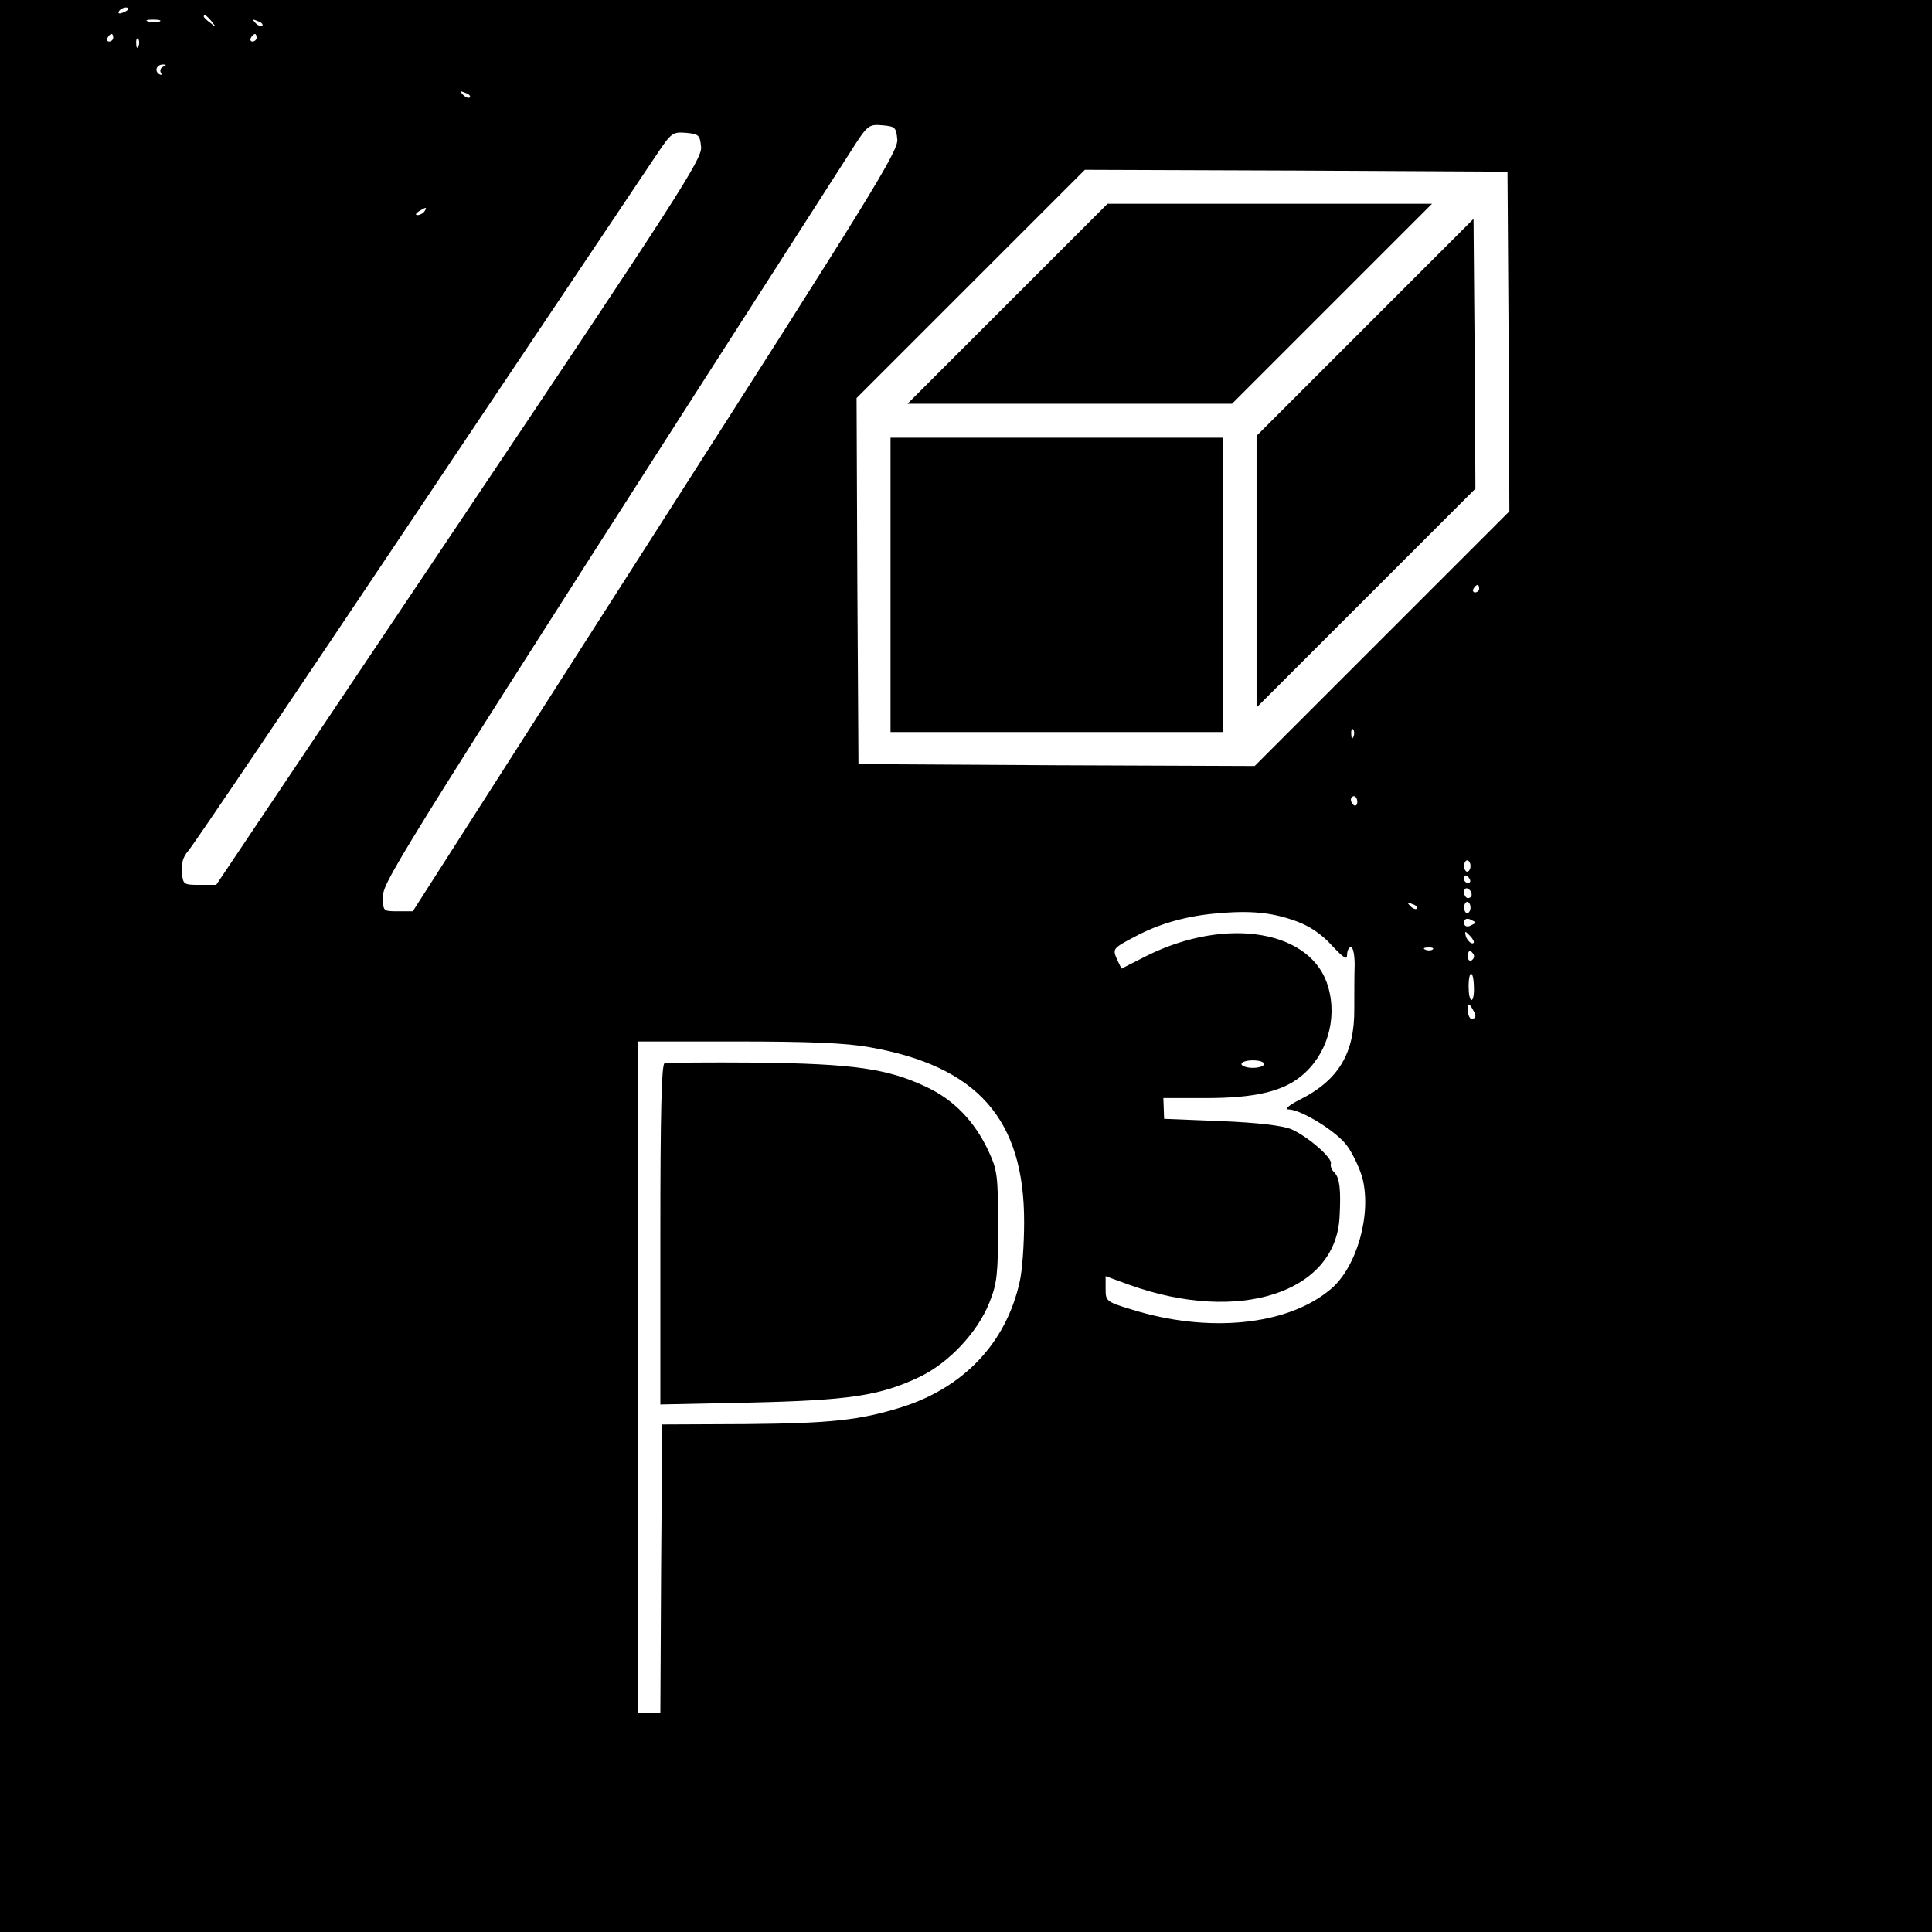<?xml version="1.0" standalone="no"?>
<!DOCTYPE svg PUBLIC "-//W3C//DTD SVG 20010904//EN"
 "http://www.w3.org/TR/2001/REC-SVG-20010904/DTD/svg10.dtd">
<svg version="1.0" xmlns="http://www.w3.org/2000/svg"
 width="512pt" height="512pt" viewBox="0 0 512 512"
 preserveAspectRatio="xMidYMid meet">
<g transform="translate(0,512) scale(0.1,-0.1)"
fill="#000000" stroke="none">
<path d="M0 2560 l0 -2560 2560 0 2560 0 0 2560 0 2560 -2560 0 -2560 0 0
-2560z m340 2536 c0 -2 -7 -7 -16 -10 -8 -3 -12 -2 -9 4 6 10 25 14 25 6z
m221 -33 c13 -16 12 -17 -3 -4 -10 7 -18 15 -18 17 0 8 8 3 21 -13z m-138 0
c-7 -2 -21 -2 -30 0 -10 3 -4 5 12 5 17 0 24 -2 18 -5z m272 -11 c-3 -3 -11 0
-18 7 -9 10 -8 11 6 5 10 -3 15 -9 12 -12z m-395 -32 c0 -5 -5 -10 -11 -10 -5
0 -7 5 -4 10 3 6 8 10 11 10 2 0 4 -4 4 -10z m380 0 c0 -5 -5 -10 -11 -10 -5
0 -7 5 -4 10 3 6 8 10 11 10 2 0 4 -4 4 -10z m-313 -22 c-3 -8 -6 -5 -6 6 -1
11 2 17 5 13 3 -3 4 -12 1 -19z m65 -55 c-6 -2 -9 -10 -6 -15 4 -7 2 -8 -5 -4
-13 9 -5 26 12 25 9 0 8 -2 -1 -6z m813 -81 c-3 -3 -11 0 -18 7 -9 10 -8 11 6
5 10 -3 15 -9 12 -12z m1133 -112 c2 -31 -68 -145 -641 -1040 l-643 -1005 -40
0 c-39 0 -39 0 -39 40 0 40 49 119 1239 1973 45 71 48 73 84 70 34 -3 37 -5
40 -38z m-520 -20 c2 -32 -60 -129 -641 -995 l-644 -960 -44 0 c-43 0 -44 1
-47 34 -2 22 3 40 16 55 11 11 286 419 612 906 326 487 611 911 632 943 37 55
41 58 76 55 34 -3 37 -6 40 -38z m2140 -515 l2 -450 -338 -338 -337 -337 -525
2 -525 3 -3 485 -2 485 302 302 303 303 560 -2 560 -3 3 -450z m-2873 345 c-3
-5 -12 -10 -18 -10 -7 0 -6 4 3 10 19 12 23 12 15 0z m2795 -1000 c0 -5 -5
-10 -11 -10 -5 0 -7 5 -4 10 3 6 8 10 11 10 2 0 4 -4 4 -10z m-333 -392 c-3
-8 -6 -5 -6 6 -1 11 2 17 5 13 3 -3 4 -12 1 -19z m10 -173 c0 -8 -4 -12 -9 -9
-4 3 -8 9 -8 15 0 5 4 9 8 9 5 0 9 -7 9 -15z m300 -170 c0 -8 -4 -15 -9 -15
-4 0 -8 7 -8 15 0 8 4 15 8 15 5 0 9 -7 9 -15z m-2 -35 c3 -5 1 -10 -4 -10 -6
0 -11 5 -11 10 0 6 2 10 4 10 3 0 8 -4 11 -10z m5 -41 c0 -5 -4 -9 -10 -9 -5
0 -10 7 -10 16 0 8 5 12 10 9 6 -3 10 -10 10 -16z m-145 -37 c-3 -3 -11 0 -18
7 -9 10 -8 11 6 5 10 -3 15 -9 12 -12z m142 3 c0 -8 -4 -15 -9 -15 -4 0 -8 7
-8 15 0 8 4 15 8 15 5 0 9 -7 9 -15z m-460 -37 c33 -12 66 -34 92 -63 33 -35
41 -40 41 -25 0 11 5 20 10 20 6 0 10 -21 10 -47 -1 -27 -1 -79 -1 -116 1
-118 -41 -189 -144 -241 -28 -14 -42 -26 -31 -26 34 0 131 -60 157 -98 15 -21
32 -58 39 -82 26 -96 -14 -238 -83 -296 -114 -97 -325 -118 -529 -54 -66 20
-68 22 -68 54 l0 34 63 -23 c290 -104 547 -21 557 180 4 73 0 103 -13 117 -8
7 -12 18 -10 24 5 15 -62 73 -106 92 -24 9 -87 17 -186 21 l-150 6 -1 28 -1
27 111 0 c130 0 204 17 254 58 67 54 97 149 72 236 -42 150 -268 189 -481 83
l-67 -34 -12 25 c-12 28 -11 29 50 61 62 33 133 53 210 60 95 9 152 3 217 -21z
m473 -3 c0 -2 -7 -5 -15 -9 -9 -3 -15 0 -15 9 0 9 6 12 15 9 8 -4 15 -7 15 -9z
m-10 -40 c7 -9 8 -15 2 -15 -5 0 -12 7 -16 15 -3 8 -4 15 -2 15 2 0 9 -7 16
-15z m-103 -31 c-3 -3 -12 -4 -19 -1 -8 3 -5 6 6 6 11 1 17 -2 13 -5z m108
-13 c3 -5 1 -12 -5 -16 -5 -3 -10 1 -10 9 0 18 6 21 15 7z m1 -86 c1 -19 -2
-35 -6 -35 -5 0 -8 16 -8 35 0 46 13 46 14 0z m4 -77 c0 -5 -4 -8 -10 -8 -5 0
-10 10 -10 23 0 18 2 19 10 7 5 -8 10 -18 10 -22z m-1607 -83 c287 -50 412
-191 411 -465 0 -58 -5 -129 -12 -158 -36 -161 -148 -279 -312 -331 -112 -35
-189 -43 -415 -45 l-220 -1 -3 -382 -2 -383 -30 0 -30 0 0 890 0 890 264 0
c189 0 288 -4 349 -15z m1047 -45 c0 -5 -13 -10 -30 -10 -16 0 -30 5 -30 10 0
6 14 10 30 10 17 0 30 -4 30 -10z"/>
<path d="M2670 4315 l-265 -265 430 0 430 0 265 265 265 265 -430 0 -430 0
-265 -265z"/>
<path d="M3618 4253 l-288 -288 0 -360 0 -360 290 290 290 290 -2 358 -3 357
-287 -287z"/>
<path d="M2360 3570 l0 -390 440 0 440 0 0 390 0 390 -440 0 -440 0 0 -390z"/>
<path d="M1761 2302 c-8 -3 -11 -139 -11 -454 l0 -450 238 5 c262 6 344 18
449 68 77 37 153 117 185 197 20 50 23 74 23 202 0 136 -2 149 -26 201 -37 78
-91 134 -163 168 -103 49 -193 62 -453 65 -127 1 -236 0 -242 -2z"/>
</g>
</svg>
